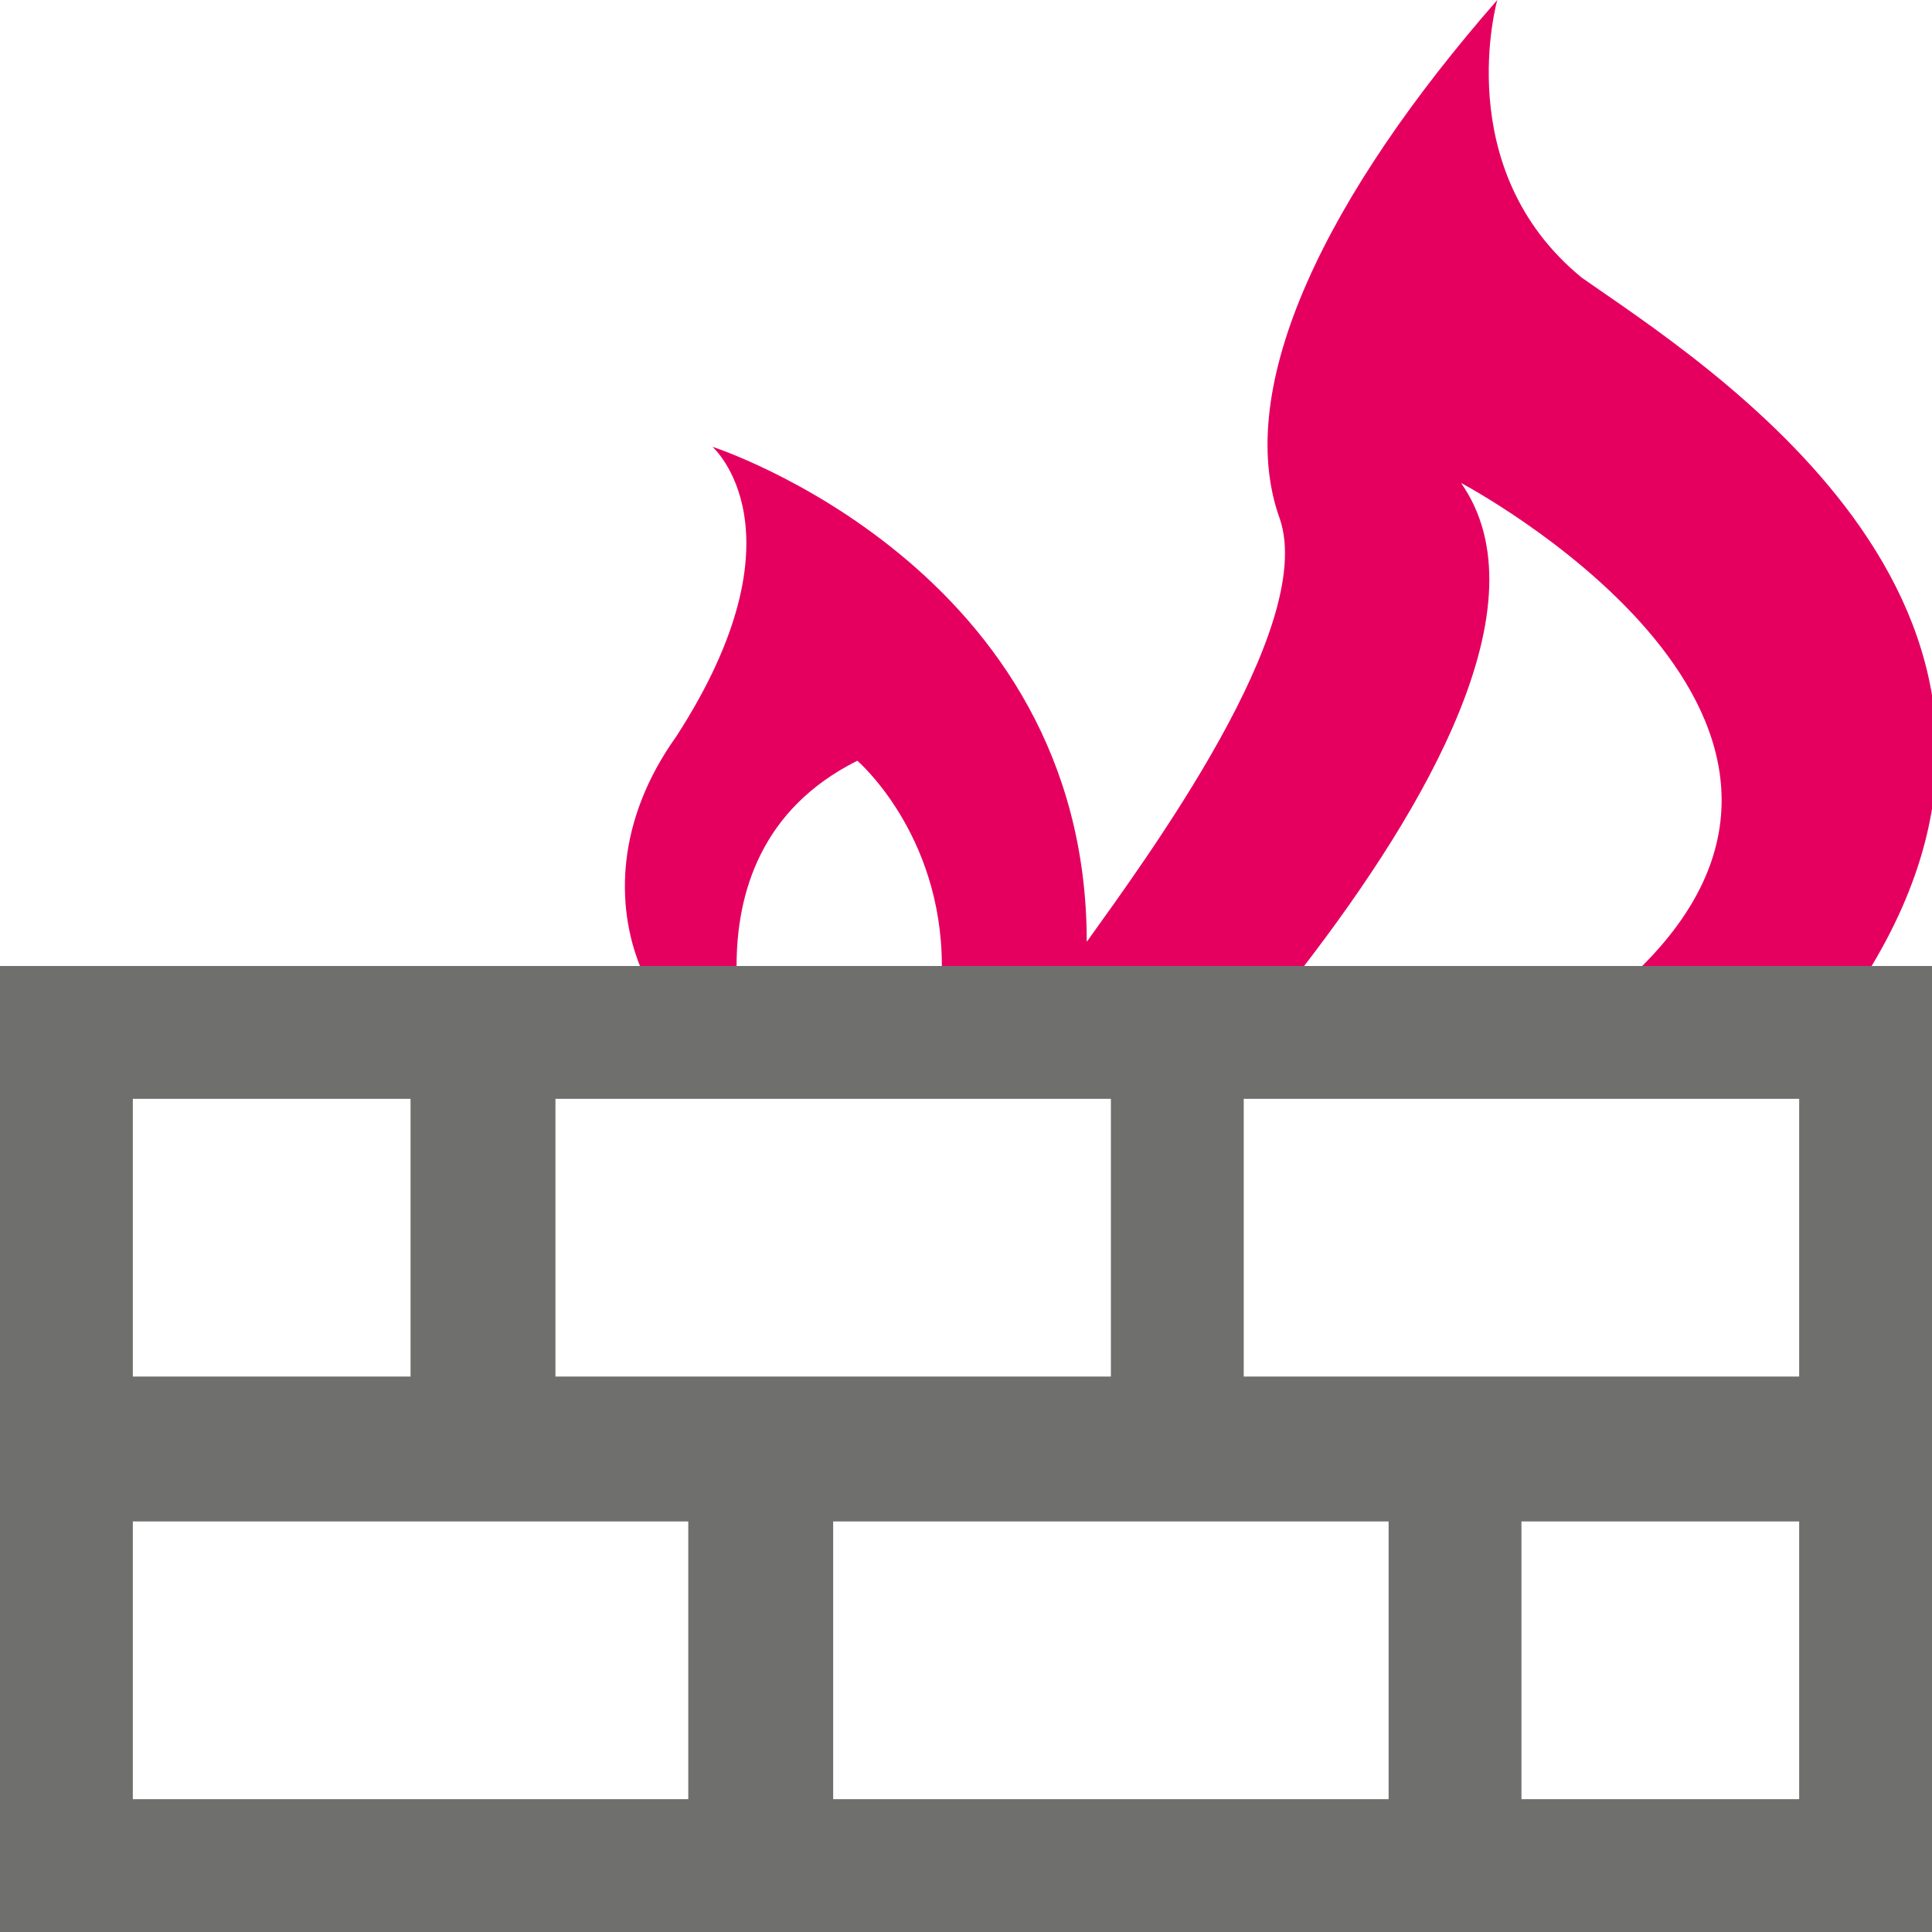 <?xml version="1.0" encoding="utf-8"?>
<!-- Generator: Adobe Illustrator 21.0.2, SVG Export Plug-In . SVG Version: 6.00 Build 0)  -->
<svg version="1.1" id="Ebene_1" xmlns="http://www.w3.org/2000/svg" xmlns:xlink="http://www.w3.org/1999/xlink" x="0px" y="0px"
	 viewBox="0 0 16 16" style="enable-background:new 0 0 16 16;" xml:space="preserve">
<style type="text/css">
	.st0{clip-path:url(#SVGID_2_);fill:#E50060;}
	.st1{fill:#6F6F6E;}
</style>
<g>
	<defs>
		<rect id="SVGID_1_" width="16" height="16"/>
	</defs>
	<clipPath id="SVGID_2_">
		<use xlink:href="#SVGID_1_"  style="overflow:visible;"/>
	</clipPath>
	<path class="st0" d="M13.1,2.3C12,1.4,12.4,0,12.4,0c-1.4,1.6-2.2,3.2-1.8,4.3c0.3,0.9-1.1,2.8-1.6,3.5c0-3.1-3.1-4.1-3.1-4.1
		s0.8,0.7-0.3,2.4C5.1,6.8,5.1,7.5,5.3,8h0.8c0-0.6,0.2-1.3,1-1.7c0,0,0.7,0.6,0.7,1.7h0.9h0.2h1.9c1-1.3,2-3,1.3-4
		c0,0,3.6,1.9,1.5,4h1.9C17.3,5,14.1,3,13.1,2.3"/>
</g>
<path class="st1" d="M1.1,12.6h4.6v2.3H1.1V12.6z M6.9,12.6h4.6v2.3H6.9V12.6z M12.6,12.6h2.3v2.3h-2.3V12.6z M1.1,9.1h2.3v2.3H1.1
	V9.1z M4.6,9.1h4.6v2.3H4.6V9.1z M10.3,9.1h4.6v2.3h-4.6V9.1z M0,8v1.1v3.4v2.3V16h16v-1.1v-2.3v-1.1V9.1V8H0z"/>
</svg>
